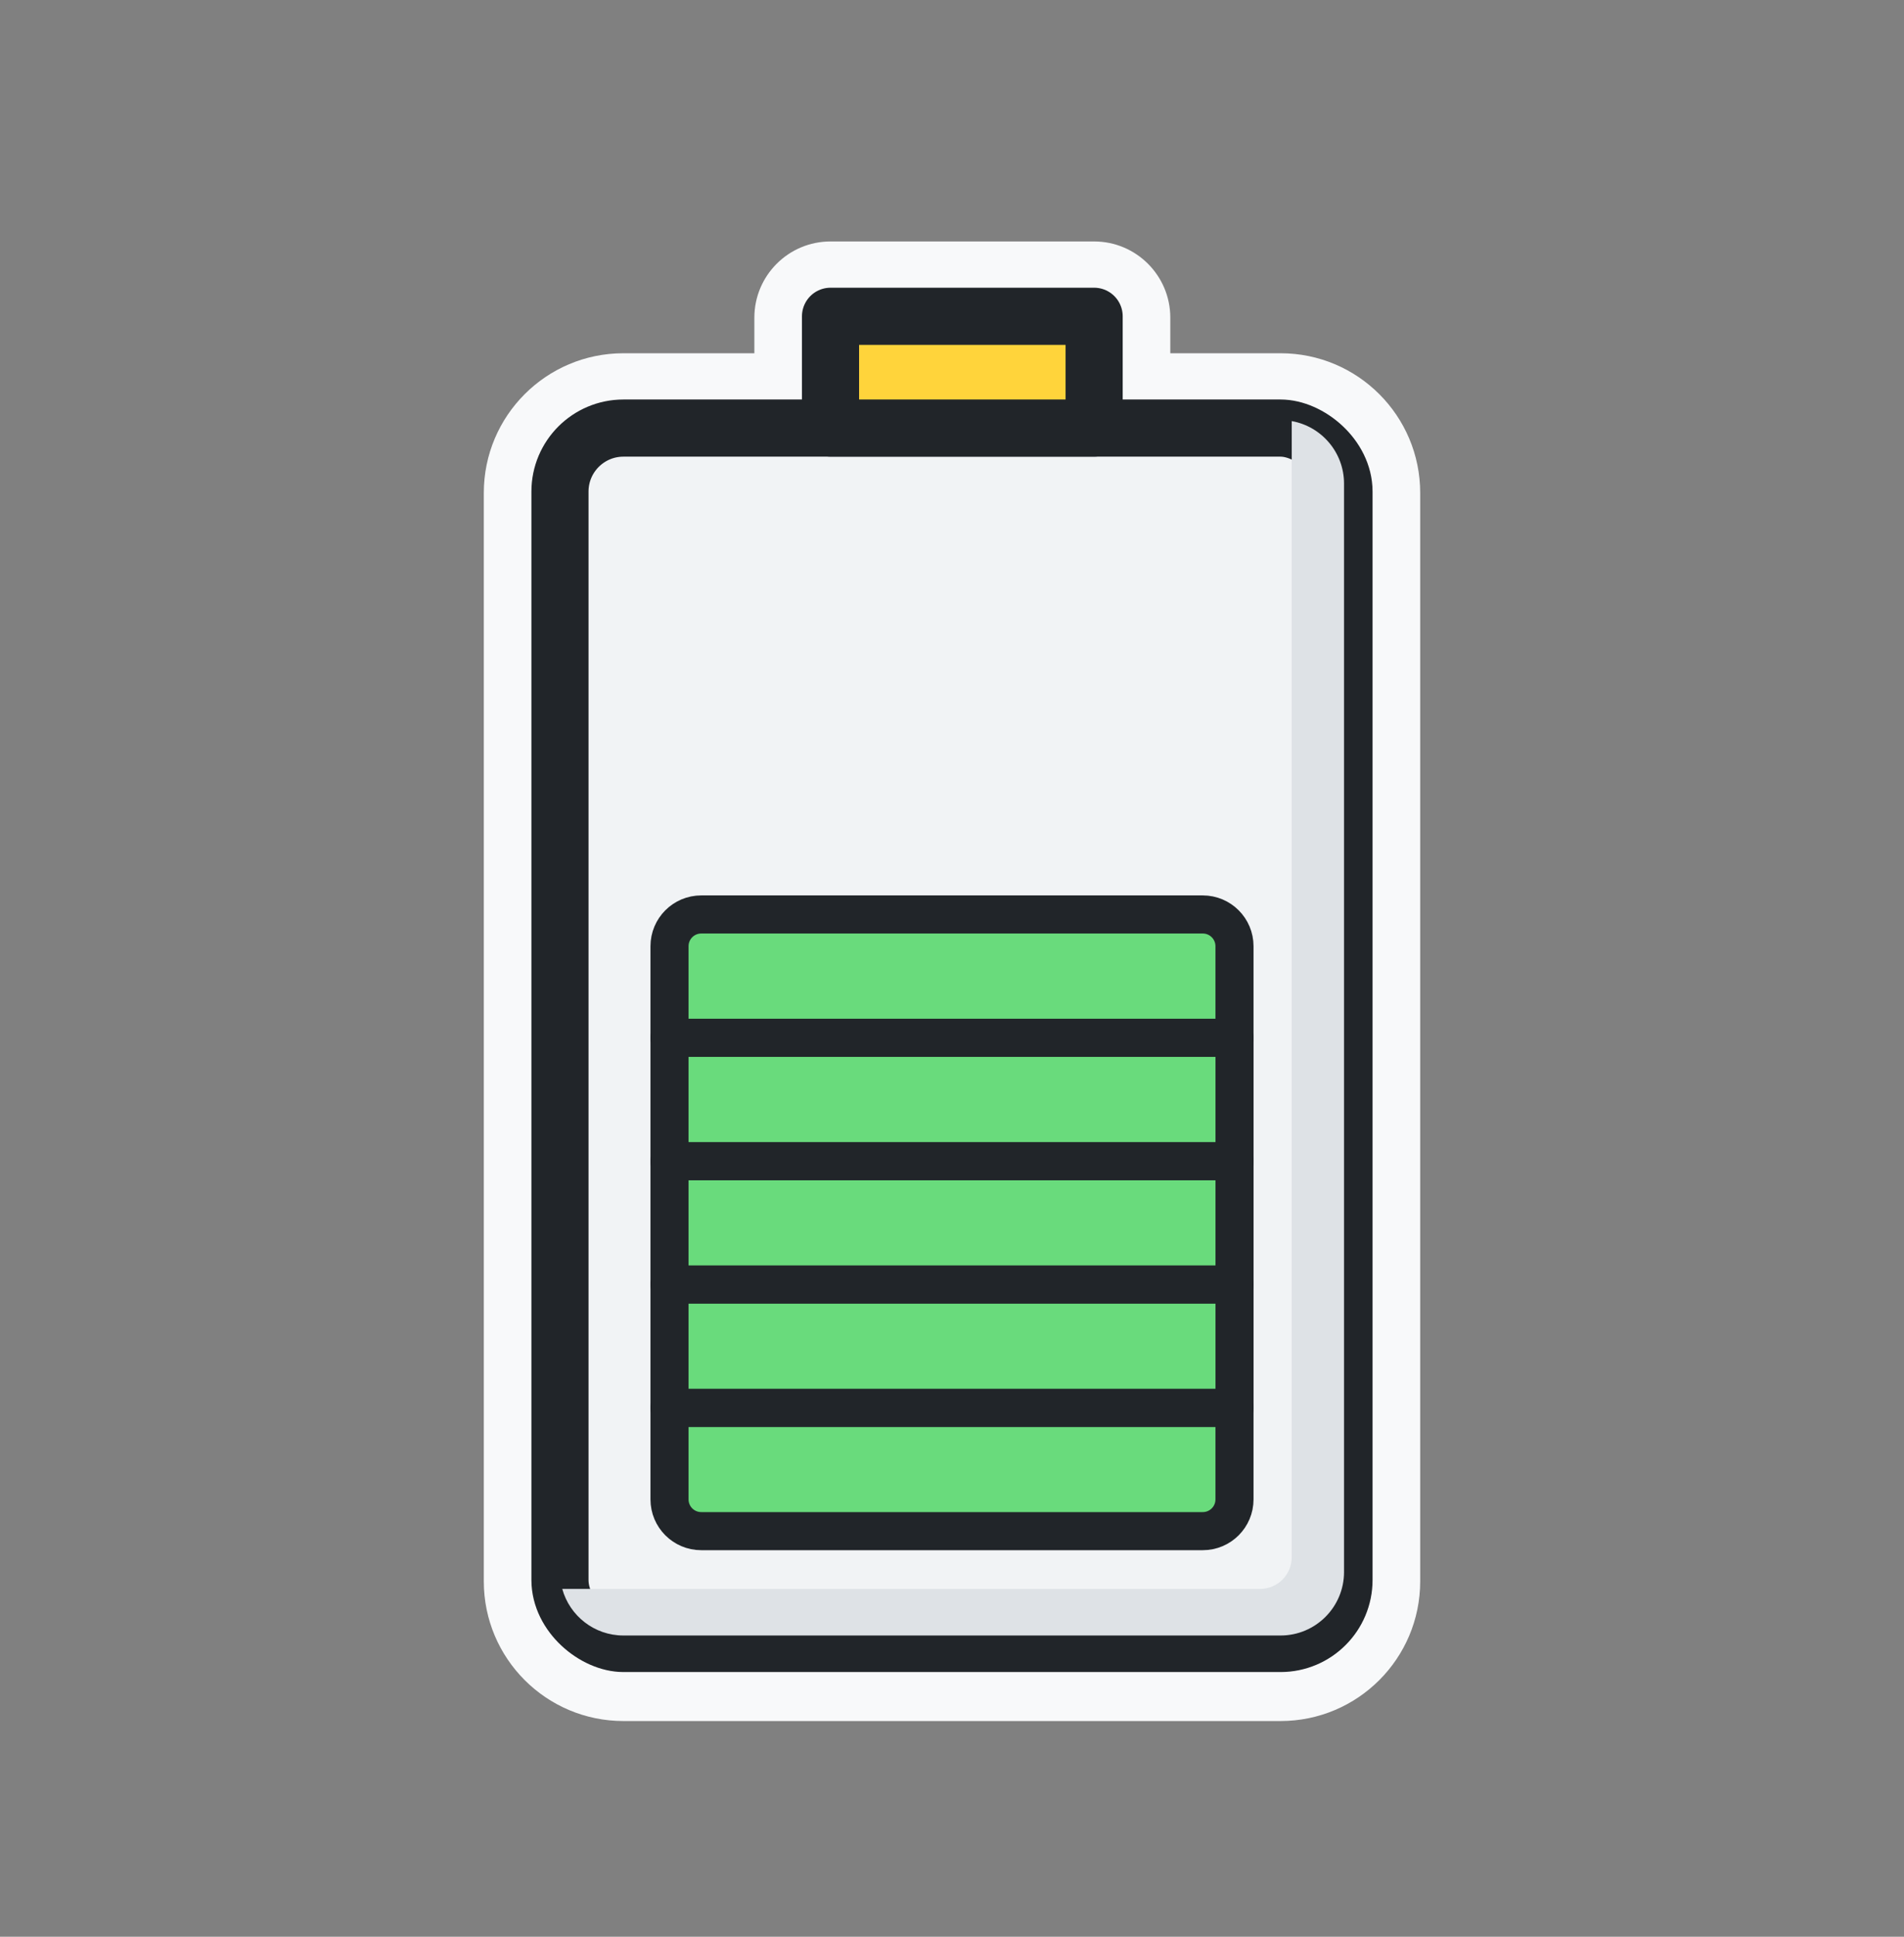 <svg width="60" height="61" viewBox="0 0 60 61" fill="none" xmlns="http://www.w3.org/2000/svg">
<rect x="0" y="0" width="60" height="61" fill="#808080" stroke="none"/>
<mask id="path-1-outside-1_50_2069" maskUnits="userSpaceOnUse" x="14.254" y="7.105" width="31" height="48" fill="black">
<rect fill="white" x="14.254" y="7.105" width="31" height="48"/>
<path fill-rule="evenodd" clip-rule="evenodd" d="M26.172 9.105C25.675 9.105 25.272 9.508 25.272 10.005V12.626H19.646C18.045 12.626 16.747 13.924 16.747 15.525V49.806C16.747 51.407 18.045 52.706 19.646 52.706H40.354C41.955 52.706 43.254 51.407 43.254 49.806V15.525C43.254 13.924 41.955 12.626 40.354 12.626H35.379V10.005C35.379 9.508 34.976 9.105 34.479 9.105H26.172ZM33.579 12.626H27.072V10.905H33.579V12.626ZM34.48 14.425H40.354C40.961 14.425 41.454 14.918 41.454 15.525V49.806C41.454 50.413 40.961 50.906 40.354 50.906H19.646C19.039 50.906 18.547 50.413 18.547 49.806V15.525C18.547 14.918 19.039 14.425 19.646 14.425H26.171C26.171 14.425 26.171 14.425 26.172 14.425H34.479C34.479 14.425 34.48 14.425 34.48 14.425Z"/>
</mask>
<path fill-rule="evenodd" clip-rule="evenodd" d="M26.172 9.105C25.675 9.105 25.272 9.508 25.272 10.005V12.626H19.646C18.045 12.626 16.747 13.924 16.747 15.525V49.806C16.747 51.407 18.045 52.706 19.646 52.706H40.354C41.955 52.706 43.254 51.407 43.254 49.806V15.525C43.254 13.924 41.955 12.626 40.354 12.626H35.379V10.005C35.379 9.508 34.976 9.105 34.479 9.105H26.172ZM33.579 12.626H27.072V10.905H33.579V12.626ZM34.48 14.425H40.354C40.961 14.425 41.454 14.918 41.454 15.525V49.806C41.454 50.413 40.961 50.906 40.354 50.906H19.646C19.039 50.906 18.547 50.413 18.547 49.806V15.525C18.547 14.918 19.039 14.425 19.646 14.425H26.171C26.171 14.425 26.171 14.425 26.172 14.425H34.479C34.479 14.425 34.48 14.425 34.48 14.425Z" fill="#F8F9FA"/>
<path d="M25.272 12.626H26.772C26.772 13.454 26.1 14.126 25.272 14.126V12.626ZM35.379 12.626V14.126C34.55 14.126 33.879 13.454 33.879 12.626H35.379ZM33.579 12.626H35.079C35.079 13.454 34.407 14.126 33.579 14.126V12.626ZM27.072 12.626V14.126C26.243 14.126 25.572 13.454 25.572 12.626H27.072ZM27.072 10.905H25.572C25.572 10.077 26.243 9.405 27.072 9.405V10.905ZM33.579 10.905V9.405C34.407 9.405 35.079 10.077 35.079 10.905H33.579ZM23.772 10.005C23.772 8.68 24.846 7.605 26.172 7.605V10.605C26.503 10.605 26.772 10.336 26.772 10.005H23.772ZM23.772 12.626V10.005H26.772V12.626H23.772ZM25.272 14.126H19.646V11.126H25.272V14.126ZM19.646 14.126C18.873 14.126 18.247 14.752 18.247 15.525H15.246C15.246 13.095 17.216 11.126 19.646 11.126V14.126ZM18.247 15.525V49.806H15.246V15.525H18.247ZM18.247 49.806C18.247 50.579 18.873 51.206 19.646 51.206V54.206C17.216 54.206 15.246 52.236 15.246 49.806H18.247ZM19.646 51.206H40.353V54.206H19.646V51.206ZM40.353 51.206C41.127 51.206 41.754 50.579 41.754 49.806H44.754C44.754 52.236 42.784 54.206 40.353 54.206V51.206ZM41.754 49.806V15.525H44.754V49.806H41.754ZM41.754 15.525C41.754 14.752 41.127 14.126 40.353 14.126V11.126C42.784 11.126 44.754 13.095 44.754 15.525H41.754ZM40.353 14.126H35.379V11.126H40.353V14.126ZM36.879 10.005V12.626H33.879V10.005H36.879ZM34.479 7.605C35.804 7.605 36.879 8.68 36.879 10.005H33.879C33.879 10.336 34.147 10.605 34.479 10.605V7.605ZM26.172 7.605H34.479V10.605H26.172V7.605ZM33.579 14.126H27.072V11.126H33.579V14.126ZM28.572 10.905V12.626H25.572V10.905H28.572ZM33.579 12.405H27.072V9.405H33.579V12.405ZM32.079 12.626V10.905H35.079V12.626H32.079ZM34.48 12.925H40.353V15.925H34.48V12.925ZM40.353 12.925C41.789 12.925 42.953 14.09 42.953 15.525H39.953C39.953 15.746 40.133 15.925 40.353 15.925V12.925ZM42.953 15.525V49.806H39.953V15.525H42.953ZM42.953 49.806C42.953 51.241 41.789 52.406 40.353 52.406V49.406C40.133 49.406 39.953 49.585 39.953 49.806H42.953ZM40.353 52.406H19.646V49.406H40.353V52.406ZM19.646 52.406C18.211 52.406 17.047 51.241 17.047 49.806H20.047C20.047 49.585 19.867 49.406 19.646 49.406V52.406ZM17.047 49.806V15.525H20.047V49.806H17.047ZM17.047 15.525C17.047 14.09 18.211 12.925 19.646 12.925V15.925C19.867 15.925 20.047 15.746 20.047 15.525H17.047ZM19.646 12.925H26.171V15.925H19.646V12.925ZM26.172 15.925C26.171 15.925 26.17 15.925 26.169 15.925C26.169 15.925 26.17 15.925 26.171 15.925V12.925C26.172 12.925 26.173 12.925 26.173 12.925C26.173 12.925 26.173 12.925 26.172 12.925V15.925ZM34.479 15.925H26.172V12.925H34.479V15.925ZM34.48 15.925C34.481 15.925 34.481 15.925 34.481 15.925C34.481 15.925 34.48 15.925 34.479 15.925V12.925C34.478 12.925 34.477 12.925 34.478 12.925C34.478 12.925 34.479 12.925 34.48 12.925V15.925Z" fill="#F8F9FA" mask="url(#path-1-outside-1_50_2069)"/>
<rect width="38.28" height="24.707" rx="2" transform="matrix(0 1 1 0 17.646 13.483)" fill="#F1F3F5" stroke="#212529" stroke-width="1.8" stroke-linejoin="round"/>
<rect x="26.172" y="9.962" width="8.307" height="3.521" fill="#FFD43B" stroke="#212529" stroke-width="1.8" stroke-linecap="round" stroke-linejoin="round"/>
<g style="mix-blend-mode:multiply">
<path fill-rule="evenodd" clip-rule="evenodd" d="M17.718 50.045H39.706C40.258 50.045 40.706 49.598 40.706 49.045V13.263C41.642 13.429 42.354 14.247 42.354 15.232V49.512C42.354 50.616 41.458 51.512 40.354 51.512H19.646C18.727 51.512 17.952 50.891 17.718 50.045Z" fill="#DEE2E6"/>
</g>
<path d="M21.098 44.341H38.902V47.225C38.902 47.778 38.455 48.225 37.902 48.225H22.098C21.545 48.225 21.098 47.778 21.098 47.225V44.341Z" fill="#69DB7C" stroke="#212529" stroke-width="1.2" stroke-linecap="round" stroke-linejoin="round"/>
<rect x="21.098" y="40.456" width="17.805" height="3.885" fill="#69DB7C" stroke="#212529" stroke-width="1.2" stroke-linecap="round" stroke-linejoin="round"/>
<rect x="21.098" y="36.571" width="17.805" height="3.885" fill="#69DB7C" stroke="#212529" stroke-width="1.2" stroke-linecap="round" stroke-linejoin="round"/>
<rect x="21.098" y="32.687" width="17.805" height="3.885" fill="#69DB7C" stroke="#212529" stroke-width="1.2" stroke-linecap="round" stroke-linejoin="round"/>
<path d="M21.098 29.802C21.098 29.25 21.545 28.802 22.098 28.802H37.902C38.455 28.802 38.902 29.25 38.902 29.802V32.687H21.098V29.802Z" fill="#69DB7C" stroke="#212529" stroke-width="1.2" stroke-linecap="round" stroke-linejoin="round"/>
</svg>
